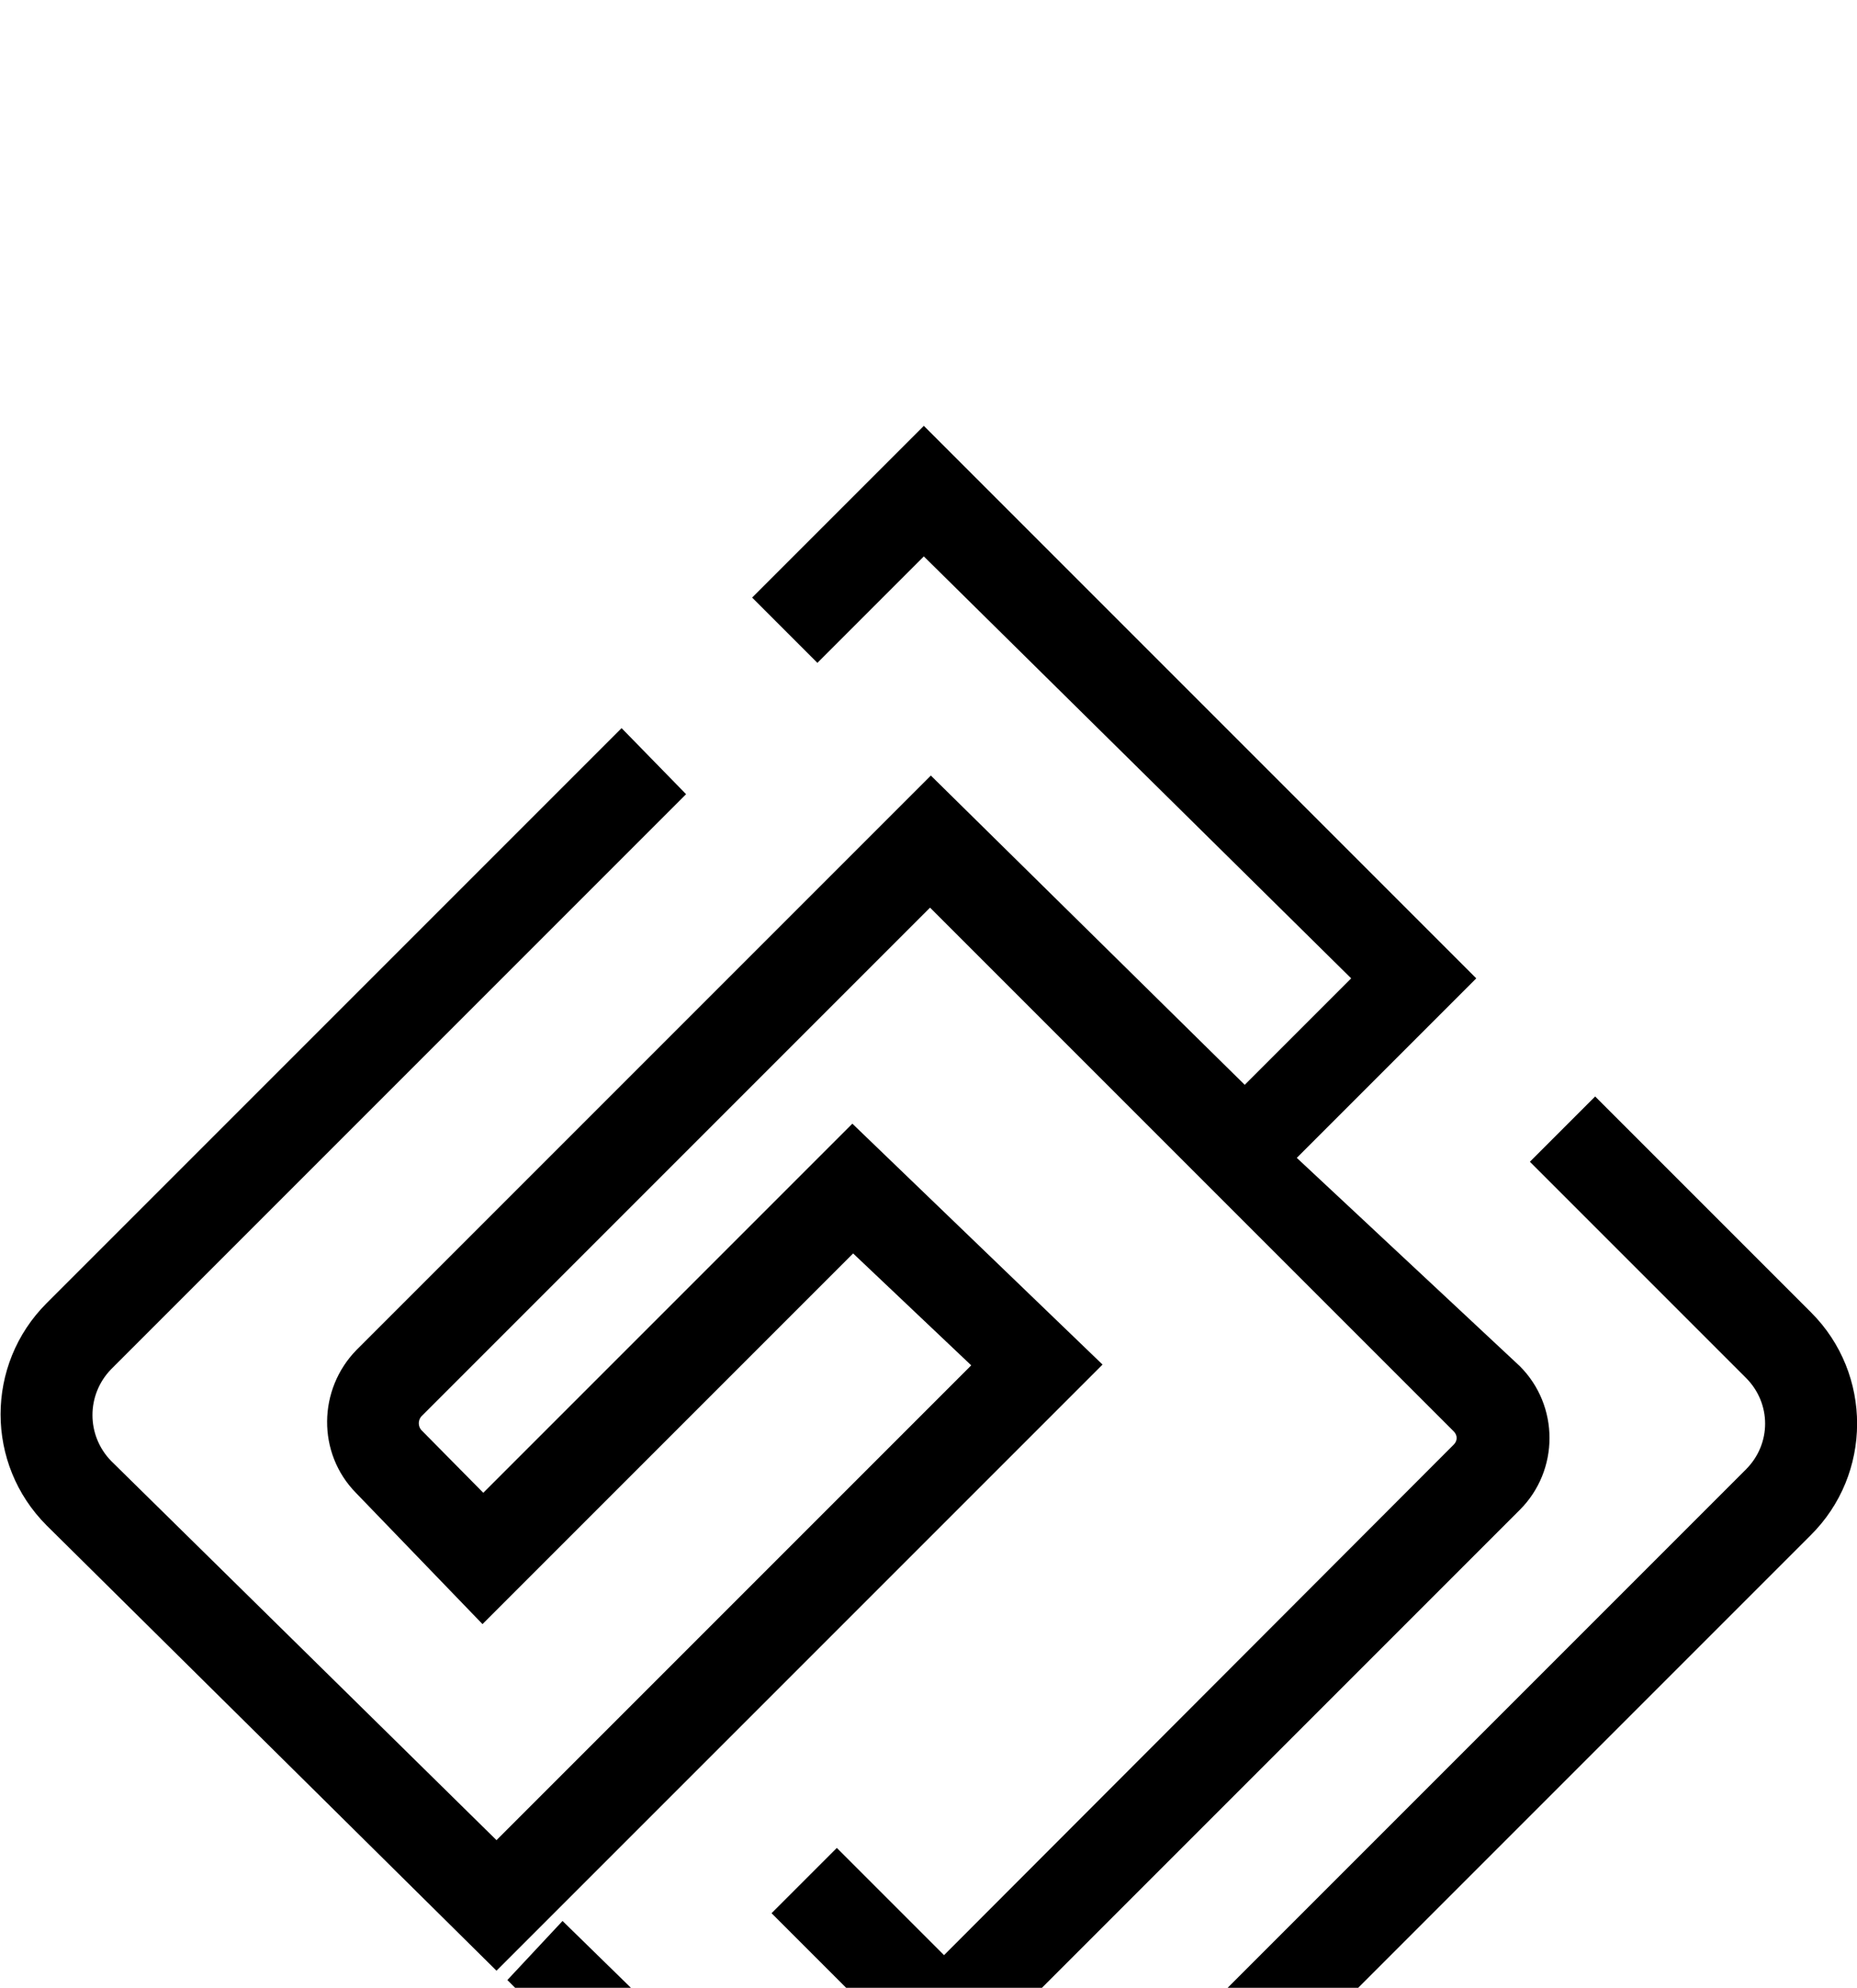 <?xml version="1.0" encoding="utf-8"?>
<!-- Generator: Adobe Illustrator 27.5.0, SVG Export Plug-In . SVG Version: 6.00 Build 0)  -->
<svg version="1.1" id="Layer_1" xmlns="http://www.w3.org/2000/svg" xmlns:xlink="http://www.w3.org/1999/xlink" x="0px" y="0px"
	 viewBox="0 0 239 255.8" style="enable-background:new 0 0 239 255.8;" xml:space="preserve">
<path d="M81.2,255.8H66.3l-1-1l7.1-7.6L81.2,255.8z M141.9,175.6l-32.2-31l-47.5,47.5l-8-8.1c-0.4-0.5-0.4-1.2,0-1.7l65.5-65.5
	l39.7,39.7l27.7,27.7c0.5,0.5,0.5,1.2,0,1.7l-65.6,65.7l-13.8-13.8l-8.4,8.4l9.7,9.7h25l61.6-61.6c5.1-5.1,5.1-13.4,0-18.5
	L166.9,149l23.1-23.1l-71.1-71.1L96.8,76.9l8.4,8.4l13.7-13.7l55,54.3l-13.7,13.7l-40.4-39.8l-73.9,73.9c-5,5.1-5.1,13.3-0.1,18.4
	L62.1,209l47.7-47.7l15.2,14.4l-61.1,61.1L14.3,188c-3.2-3.3-3.2-8.5,0-11.8l74-74L80,93.7l-74,74c-7.9,7.9-7.9,20.7,0,28.6
	l57.9,57.3L141.9,175.6z M233.1,168.9l-27.8-27.8l-8.4,8.4l27.8,27.8c3.3,3.3,3.3,8.5,0,11.8L158,255.8h16.8l58.2-58.2
	C241,189.7,241,176.8,233.1,168.9z"/>
</svg>
